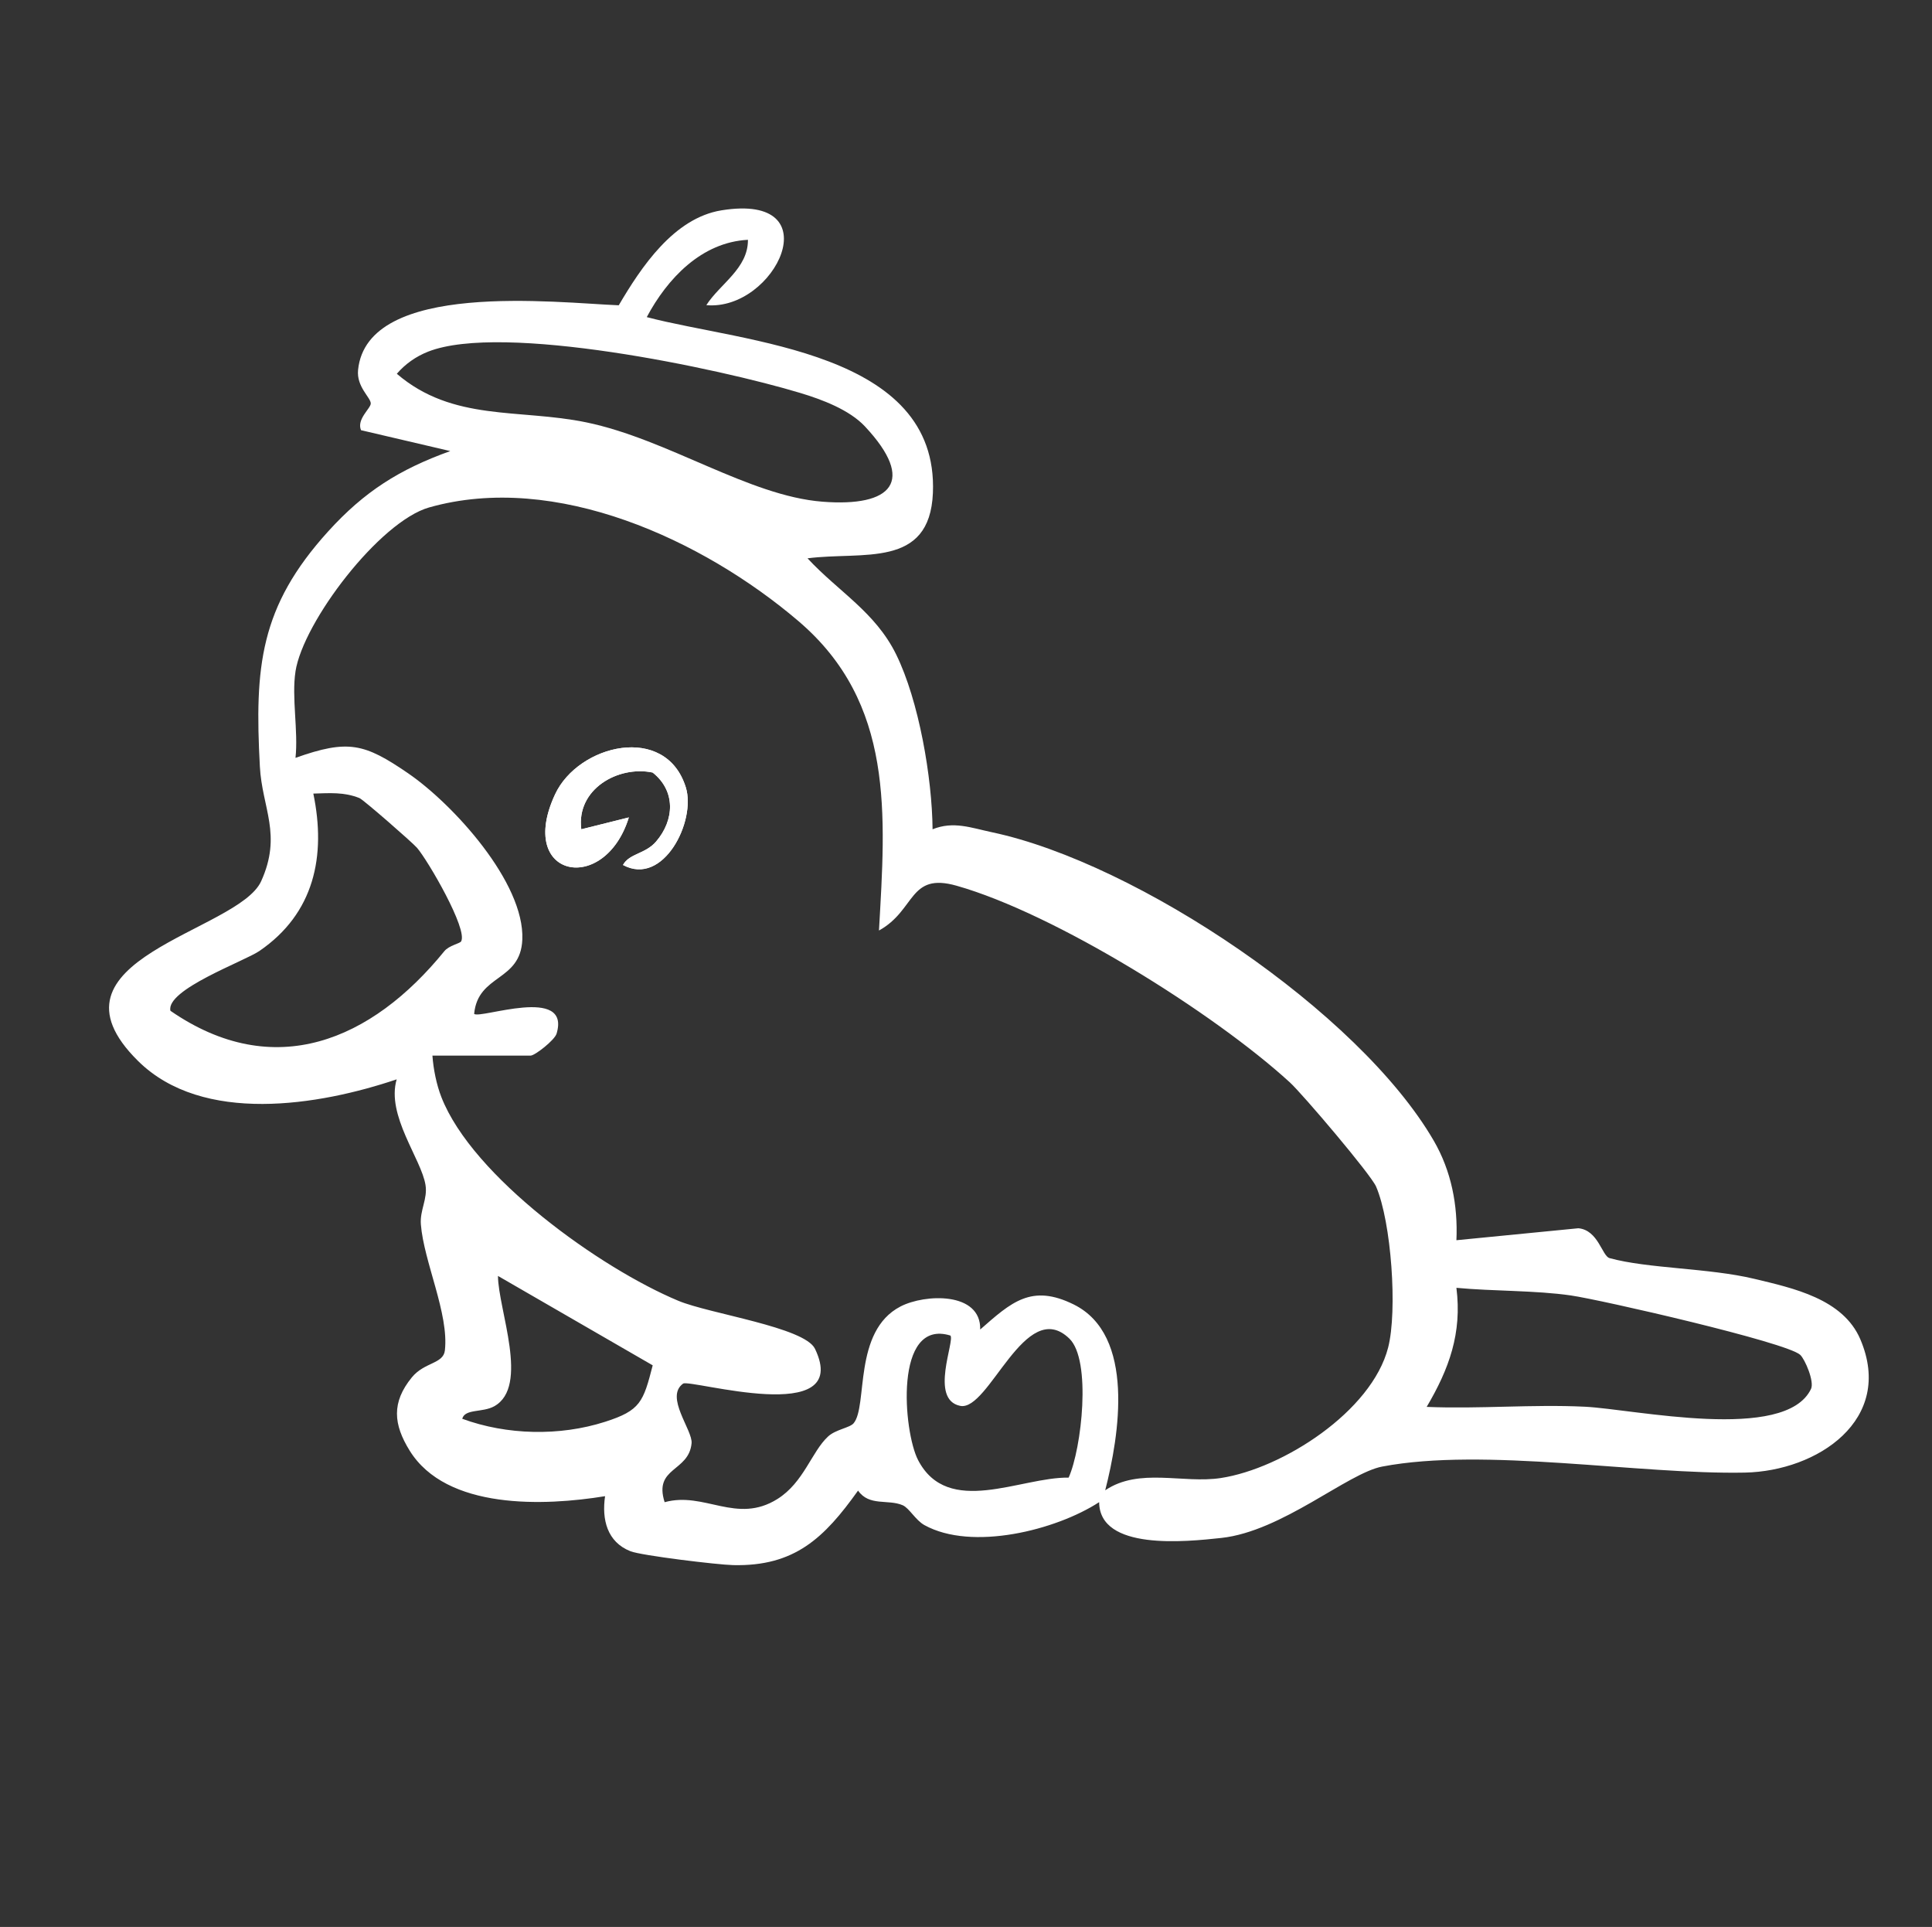 <?xml version="1.0" encoding="UTF-8"?>
<svg id="Calque_1" data-name="Calque 1"
    xmlns="http://www.w3.org/2000/svg" viewBox="0 0 1503.53 1499.29">
    <rect x="0" y="0" width="1503.53" height="1499.29" fill="#333333" stroke="none"/>
    <defs>
        <style>
      .cls-1 {
        fill: #fff;
      }
        </style>
    </defs>
    <path class="cls-1" d="M549.65,237.48c10.57-16.58,32.61-28.57,32.41-50.9-36.16,1.87-62.74,30.18-78.73,60.15,76.24,20.08,227.25,26.33,222.68,136.8-2.45,59.21-54.94,45.29-97.57,50.88,24.06,25.93,52.71,41.76,68.93,74.7,17.8,36.16,28.03,96.17,28.38,136.12,16.3-6.57,29.98-1.13,46.33,2.33,112.95,23.94,285.58,139.7,343.73,240.02,13.61,23.48,18.83,50.1,17.61,77.38l94.91-9.31c15.49,1.43,18.44,21.64,24.25,23.23,30.05,8.25,77.32,7.65,112.58,16.11,30.24,7.26,69.15,15.5,82.62,47.12,26.66,62.6-33.47,102.53-89.88,103.66-82.03,1.65-202.63-19.88-282.27-4.69-26.91,5.13-77.86,50.4-125.16,55.53-27.92,3.03-94.8,9.97-95.09-27.84-33.65,21.86-99.05,38.24-135.94,17.87-6.95-3.84-11.85-13.28-16.95-15.48-11.36-4.89-26.05,1.06-34.73-11.39-26.32,36.89-49.35,59.1-97.24,57.98-12.3-.29-71.39-7.44-79.89-10.8-18.21-7.19-22.4-24.79-19.75-42.84-47.14,7.71-123.46,10.8-152.11-35.5-12.62-20.39-14.19-37.44,1.73-56.92,9.78-11.96,24.52-10.41,25.72-20.97,3.26-28.63-16.41-68.94-18.69-98.1-.86-11.04,5.34-19.76,3.62-30.58-3.22-20.34-30.67-54.16-22.45-82.24-60.34,20.35-150.88,35.41-201.19-14.23-80.42-79.35,77.82-100.44,95.72-139.92,16.47-36.31.73-56.89-.99-89.18-4.15-77.57-.1-124.3,53.14-183,28.16-31.05,55.41-48.25,95.03-62.51l-69.46-16.25c-3.59-8.57,7.55-16.88,7.59-20.77.05-4.61-11.21-12.91-9.88-26.1,7.06-70.12,154.98-52.19,202.87-50.31,17.35-29.49,42.78-67.89,79.98-73.89,86.28-13.92,41.75,78.61-11.85,73.78ZM673.14,331.8c-12.21-13.05-33.5-20.97-50.38-26.06-63.15-19.07-231.75-54.86-289.56-32.15-9.41,3.7-17.77,9.55-24.38,17.23,43.68,37.45,95.14,26.98,147.44,37.8,63.55,13.15,126.43,57.25,183.81,61.73,54.04,4.22,73.14-15.73,33.07-58.54ZM229.96,522.48c-3.12,20.02,2.26,46.3,0,67.18,40.97-14.52,53.55-11.34,87.62,11.99,34.99,23.96,90.78,85.04,88.9,129.41-1.39,32.95-34.49,26.63-37.5,57.8,4.58,4.22,75.5-22.42,64.16,15.39-1.53,5.1-16.92,17.07-20.17,17.07h-76.45c.75,10.54,3.16,22.58,7,32.38,24.31,62.07,123.83,133.17,184.44,158.42,24.36,10.15,98.24,20.49,106.3,37.36,29.48,61.68-97.31,23.23-102.67,27.07-14.42,10.34,7.6,36.23,6.61,46.42-2.16,22.42-29.72,18.41-20.97,45.83,31.03-8.56,55.99,17.47,87.8-2.5,20.54-12.9,26.56-36.78,39.41-48.64,5.94-5.48,16.85-6.71,19.85-10.26,11.26-13.35-.71-71.63,36.52-90.89,19.05-9.85,62.69-11.56,62.01,17.93,24.23-21.25,39.87-35.73,72.75-19.5,48.21,23.79,35.48,101.92,24.53,144.6,26.5-17.9,60.45-5.02,90.02-9.55,48.06-7.37,117.38-51.78,130.16-101.51,7.35-28.59,2.51-97.72-9.38-125.26-4.08-9.45-57.16-71.97-67.16-81.11-59.28-54.19-182.64-131.26-259.34-152.97-37.3-10.56-31.57,18.98-60.36,34.86,5.09-90.09,12.3-176.85-62.73-240.79-74.05-63.1-188.82-116.32-287.35-88.39-38.46,10.9-97.98,88.9-104.02,127.64ZM358.83,732.5c5.55-9.22-25.98-63.31-34.34-72.9-3.69-4.23-41.72-37.43-44.75-38.65-12.01-4.83-23.42-3.85-35.9-3.5,10.06,48.57.79,93.21-41.98,122.48-11.64,7.97-73.08,30.09-69.22,46.53,80.71,55.71,156.6,23.18,213.17-46.4,3.59-4.42,12.03-5.93,13.02-7.57ZM507.95,1062.31l-120.42-69.56c.18,26.18,24.76,85.98-2.89,101.4-9.15,5.1-22.78,1.78-24.92,9.74,34.77,12.76,75.84,13.66,111.15,2.36,27.58-8.82,29.74-15.42,37.08-43.94ZM1401,1054.17c-10.59-9.79-154.83-42.8-178.5-46.23-27.61-4.01-60.78-3.25-89.09-5.94,4.46,35.26-5.66,63.04-23.14,92.64,40.78,1.73,82.21-2.11,122.97-.14,38.33,1.85,156.2,28.03,176.13-13.83,2.75-5.78-4.72-23.11-8.38-26.49ZM831.65,1149.67c10.13-22.61,17.91-91.37.56-108.16-34.37-33.25-62.47,56.88-84.95,52.34-24.24-4.9-3.83-51.03-7.67-54.73-44.14-13.5-36.57,74.9-25.11,96.92,23.3,44.75,79.82,13.08,117.16,13.64Z"/>
    <path class="cls-1" d="M484.82,673c31.4,17.03,57.01-34.15,48.91-60.32-15.53-50.15-83.62-33.47-101.72,5.28-30.44,65.15,38.56,78.88,57.37,18.04l-37,9.24c-4.07-31.21,28.7-49.8,55.53-44.16,18.06,14.29,17.08,36.94,2.65,53.73-8.36,9.72-20.72,9.12-25.74,18.19Z"/>
    <path class="cls-1" d="M484.82,673c5.01-9.07,17.38-8.47,25.74-18.19,14.44-16.79,15.41-39.44-2.65-53.73-26.83-5.64-59.61,12.95-55.53,44.16l37-9.24c-18.81,60.84-87.81,47.12-57.37-18.04,18.1-38.75,86.2-55.43,101.72-5.28,8.1,26.17-17.51,77.35-48.91,60.32Z"/>
</svg>